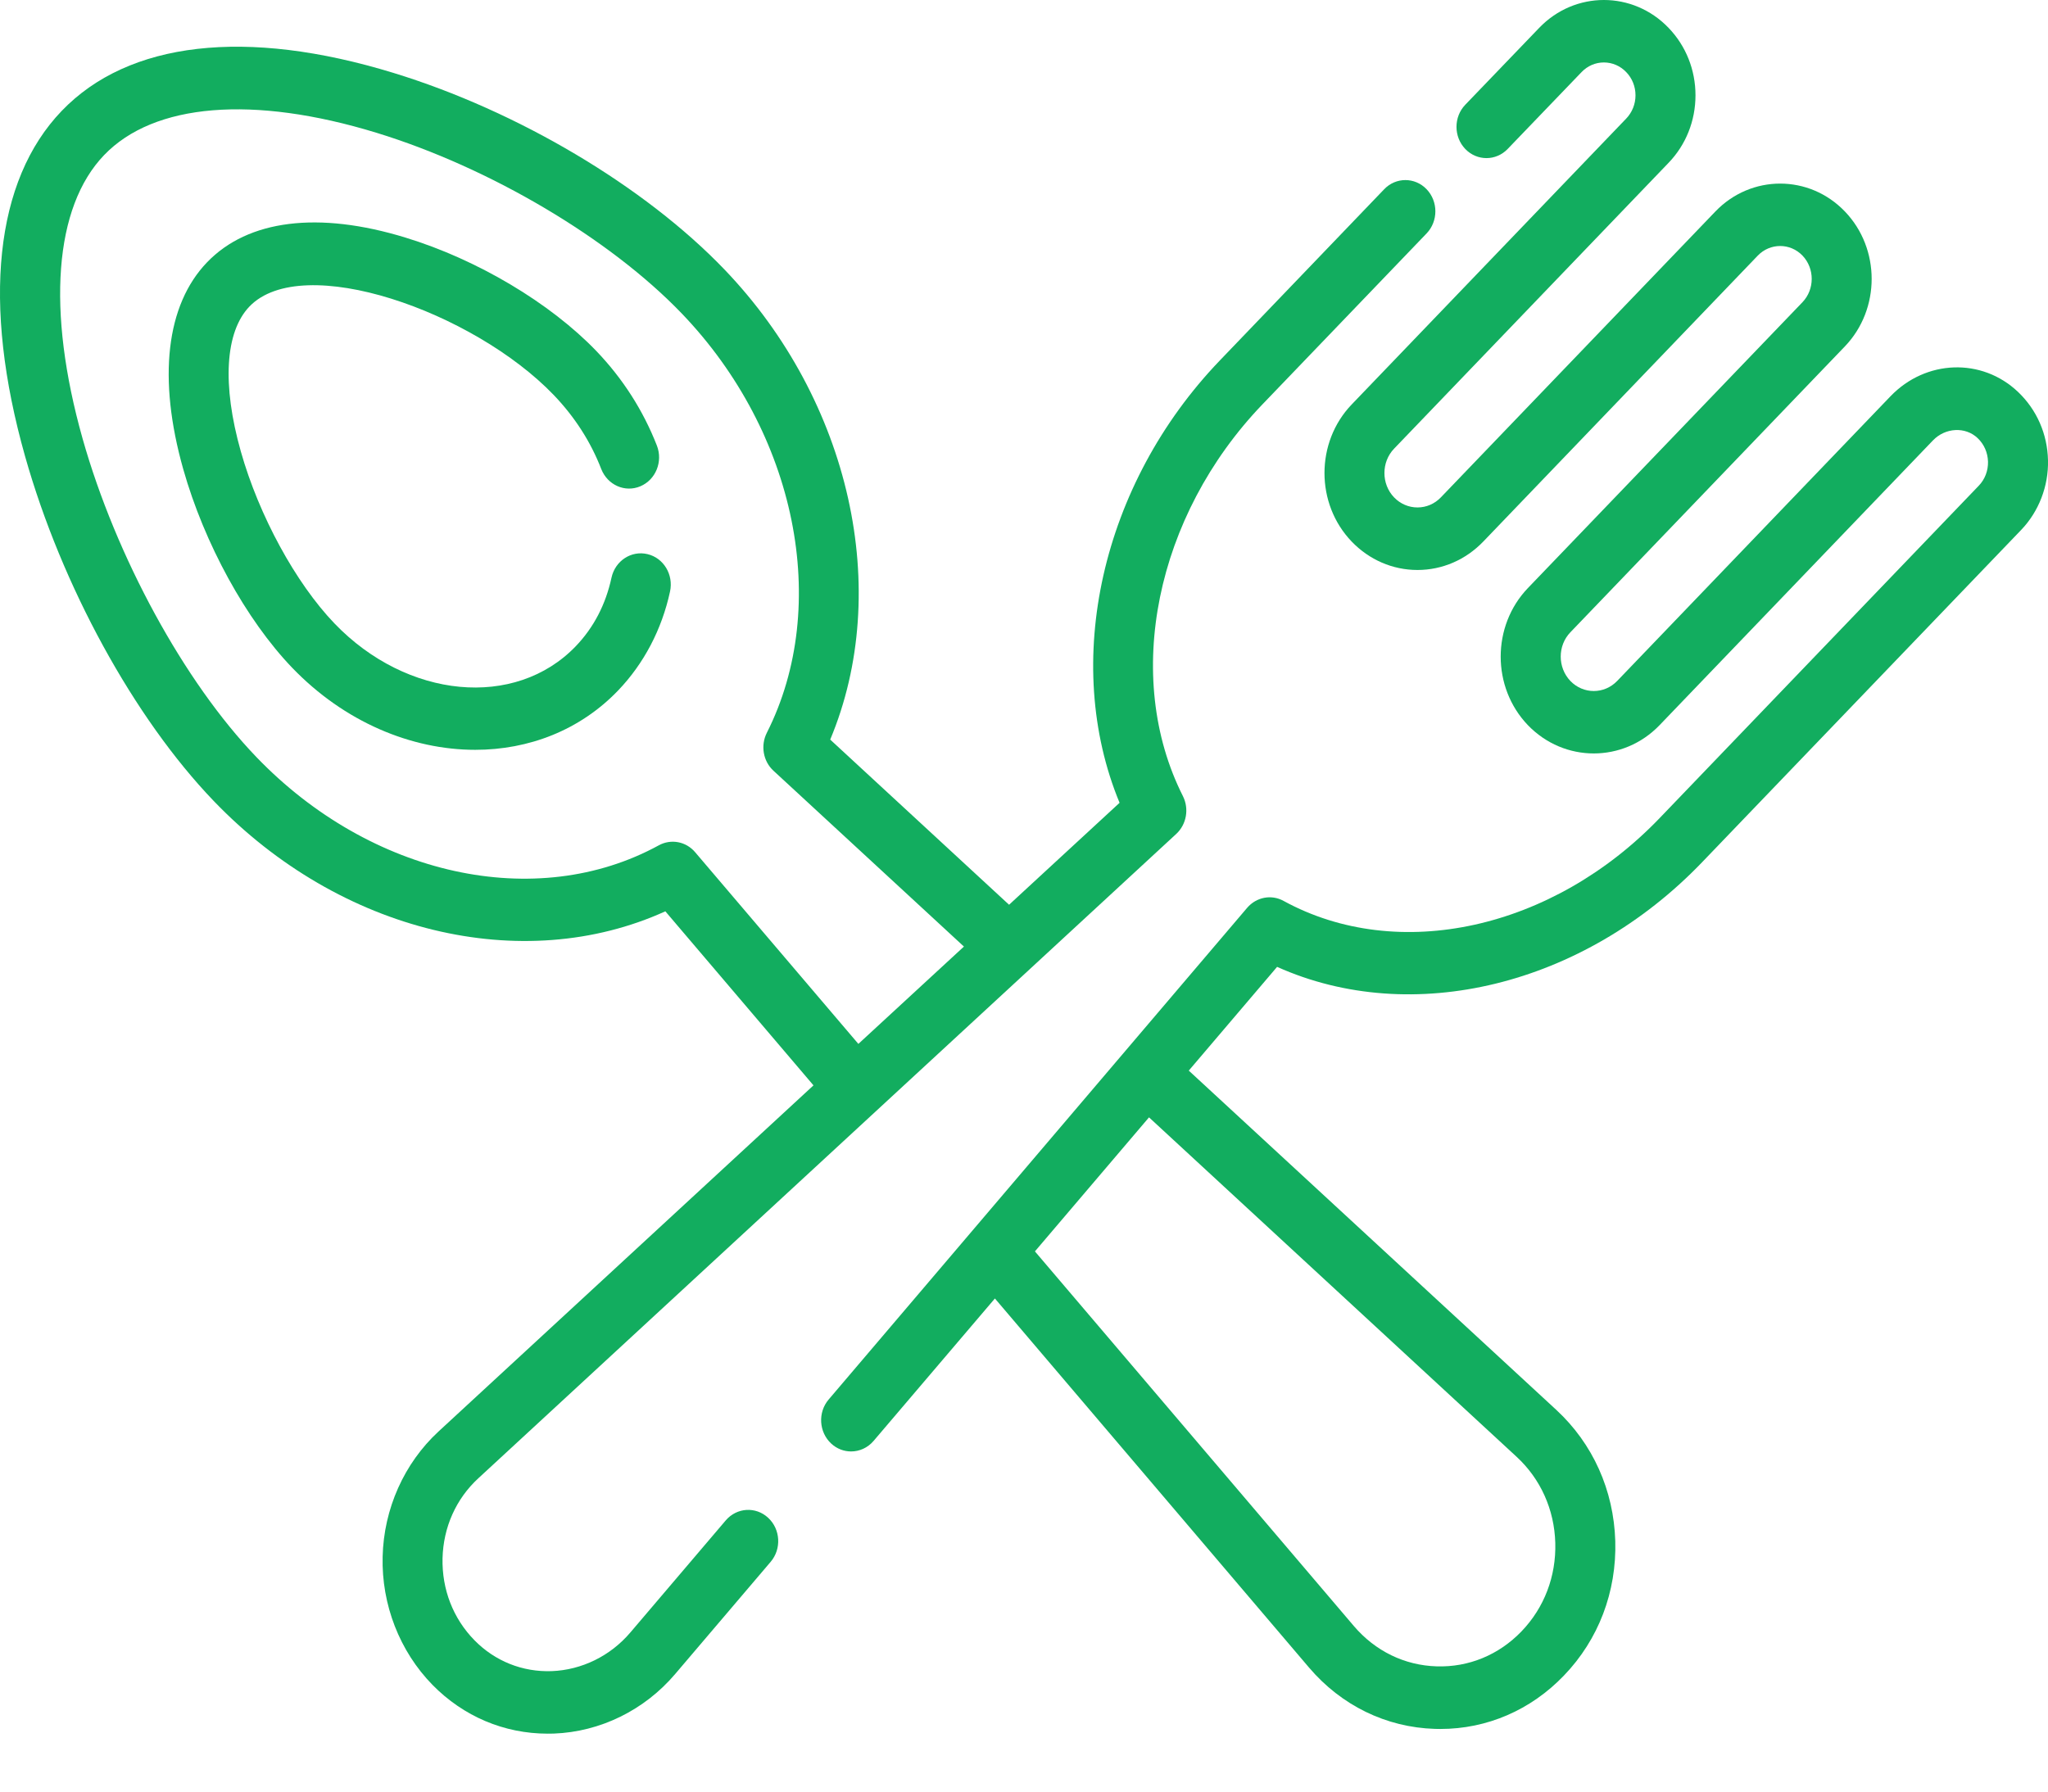 <svg width="24" height="21" viewBox="0 0 24 21" fill="none" xmlns="http://www.w3.org/2000/svg">
<path d="M7.587 6.495C7.397 6.45 7.209 6.574 7.166 6.771C7.098 7.086 6.957 7.356 6.747 7.575C6.038 8.313 4.77 8.193 3.92 7.308C3.465 6.834 3.034 6.042 2.822 5.291C2.601 4.509 2.638 3.89 2.923 3.593C3.544 2.946 5.547 3.649 6.49 4.631C6.734 4.886 6.922 5.177 7.046 5.498C7.12 5.686 7.325 5.776 7.504 5.7C7.684 5.624 7.771 5.411 7.698 5.223C7.537 4.811 7.298 4.437 6.987 4.113C6.447 3.551 5.591 3.041 4.752 2.785C3.732 2.472 2.906 2.575 2.426 3.075C1.946 3.575 1.847 4.435 2.147 5.498C2.394 6.371 2.883 7.263 3.423 7.826C4.035 8.463 4.821 8.789 5.569 8.789C6.196 8.789 6.796 8.56 7.244 8.093C7.545 7.779 7.756 7.378 7.852 6.933C7.895 6.735 7.776 6.539 7.587 6.495Z" fill="#12AD5F"/>
<path d="M23.648 4.593C23.224 4.191 22.568 4.214 22.154 4.645L18.951 7.982C18.8 8.139 18.554 8.139 18.403 7.982C18.252 7.824 18.252 7.568 18.403 7.411L21.62 4.06C22.038 3.624 22.038 2.914 21.62 2.479C21.202 2.043 20.521 2.043 20.102 2.479L16.885 5.83C16.812 5.906 16.715 5.948 16.611 5.948C16.508 5.948 16.41 5.906 16.337 5.83C16.186 5.673 16.186 5.416 16.337 5.259L19.554 1.908C19.757 1.697 19.869 1.416 19.869 1.117C19.869 0.819 19.757 0.538 19.554 0.327C19.136 -0.109 18.455 -0.109 18.037 0.327L17.171 1.228C17.034 1.371 17.034 1.603 17.171 1.746C17.308 1.889 17.531 1.889 17.668 1.746L18.534 0.845C18.604 0.772 18.697 0.732 18.795 0.732C18.894 0.732 18.987 0.772 19.057 0.845C19.127 0.917 19.166 1.014 19.166 1.117C19.166 1.22 19.127 1.317 19.057 1.39L15.84 4.741C15.415 5.184 15.415 5.905 15.84 6.348C16.046 6.562 16.32 6.681 16.611 6.681C16.902 6.681 17.176 6.562 17.382 6.348L20.599 2.996C20.744 2.846 20.979 2.846 21.123 2.996C21.267 3.147 21.267 3.391 21.123 3.542L17.905 6.893C17.48 7.336 17.48 8.057 17.905 8.5C18.331 8.942 19.023 8.942 19.448 8.5L22.651 5.163C22.796 5.011 23.032 4.999 23.175 5.135C23.251 5.207 23.294 5.305 23.297 5.412C23.299 5.518 23.261 5.618 23.189 5.693L19.449 9.589C18.195 10.895 16.383 11.294 15.042 10.56C14.899 10.481 14.723 10.515 14.615 10.641L9.711 16.404C9.582 16.555 9.596 16.787 9.741 16.921C9.808 16.983 9.891 17.013 9.974 17.013C10.071 17.013 10.168 16.971 10.237 16.89L11.659 15.22L15.34 19.546C15.719 19.991 16.243 20.247 16.815 20.265C16.836 20.265 16.857 20.266 16.879 20.266C17.426 20.266 17.939 20.045 18.328 19.639C18.733 19.218 18.946 18.658 18.929 18.063C18.911 17.467 18.666 16.922 18.238 16.526L13.931 12.549L14.966 11.333C16.544 12.041 18.552 11.559 19.946 10.107L23.686 6.211C23.892 5.996 24.007 5.699 24 5.395C23.993 5.086 23.868 4.802 23.648 4.593ZM17.772 17.075C18.053 17.334 18.215 17.693 18.226 18.085C18.237 18.476 18.097 18.844 17.831 19.121C17.565 19.398 17.211 19.544 16.836 19.532C16.46 19.521 16.116 19.353 15.866 19.06L12.128 14.668L13.465 13.097L17.772 17.075Z" fill="#12AD5F"/>
<path d="M9.001 17.79C8.856 17.656 8.634 17.67 8.505 17.821L7.386 19.136C7.153 19.41 6.817 19.575 6.465 19.588C6.123 19.6 5.801 19.472 5.56 19.226C5.31 18.971 5.178 18.63 5.186 18.266C5.195 17.902 5.344 17.568 5.606 17.327L13.784 9.775C13.905 9.663 13.937 9.48 13.862 9.331C13.157 7.934 13.54 6.047 14.794 4.74L16.718 2.736C16.855 2.593 16.855 2.361 16.718 2.218C16.581 2.075 16.358 2.075 16.221 2.218L14.297 4.223C12.902 5.675 12.44 7.767 13.12 9.41L11.825 10.605L9.729 8.669C10.459 6.926 9.97 4.701 8.488 3.157C7.553 2.183 6.066 1.3 4.609 0.854C2.886 0.326 1.506 0.484 0.723 1.3C-0.061 2.116 -0.213 3.554 0.294 5.349C0.723 6.867 1.57 8.415 2.505 9.389C3.988 10.933 6.124 11.442 7.797 10.682L9.533 12.722L5.139 16.779C4.736 17.151 4.497 17.686 4.484 18.247C4.47 18.808 4.683 19.355 5.068 19.749C5.431 20.119 5.908 20.321 6.419 20.321C6.442 20.321 6.466 20.321 6.49 20.32C7.033 20.3 7.552 20.046 7.912 19.622L9.031 18.307C9.16 18.156 9.147 17.924 9.001 17.79ZM8.147 9.99C8.04 9.863 7.864 9.83 7.721 9.908C6.284 10.695 4.344 10.269 3.002 8.871C2.158 7.992 1.36 6.528 0.968 5.142C0.544 3.638 0.635 2.427 1.22 1.818C1.804 1.209 2.967 1.114 4.411 1.556C5.741 1.964 7.146 2.796 7.99 3.675C9.332 5.073 9.742 7.094 8.986 8.59C8.911 8.739 8.943 8.923 9.064 9.034L11.296 11.095L10.059 12.236L8.147 9.99Z" fill="#12AD5F"/>
</svg>
